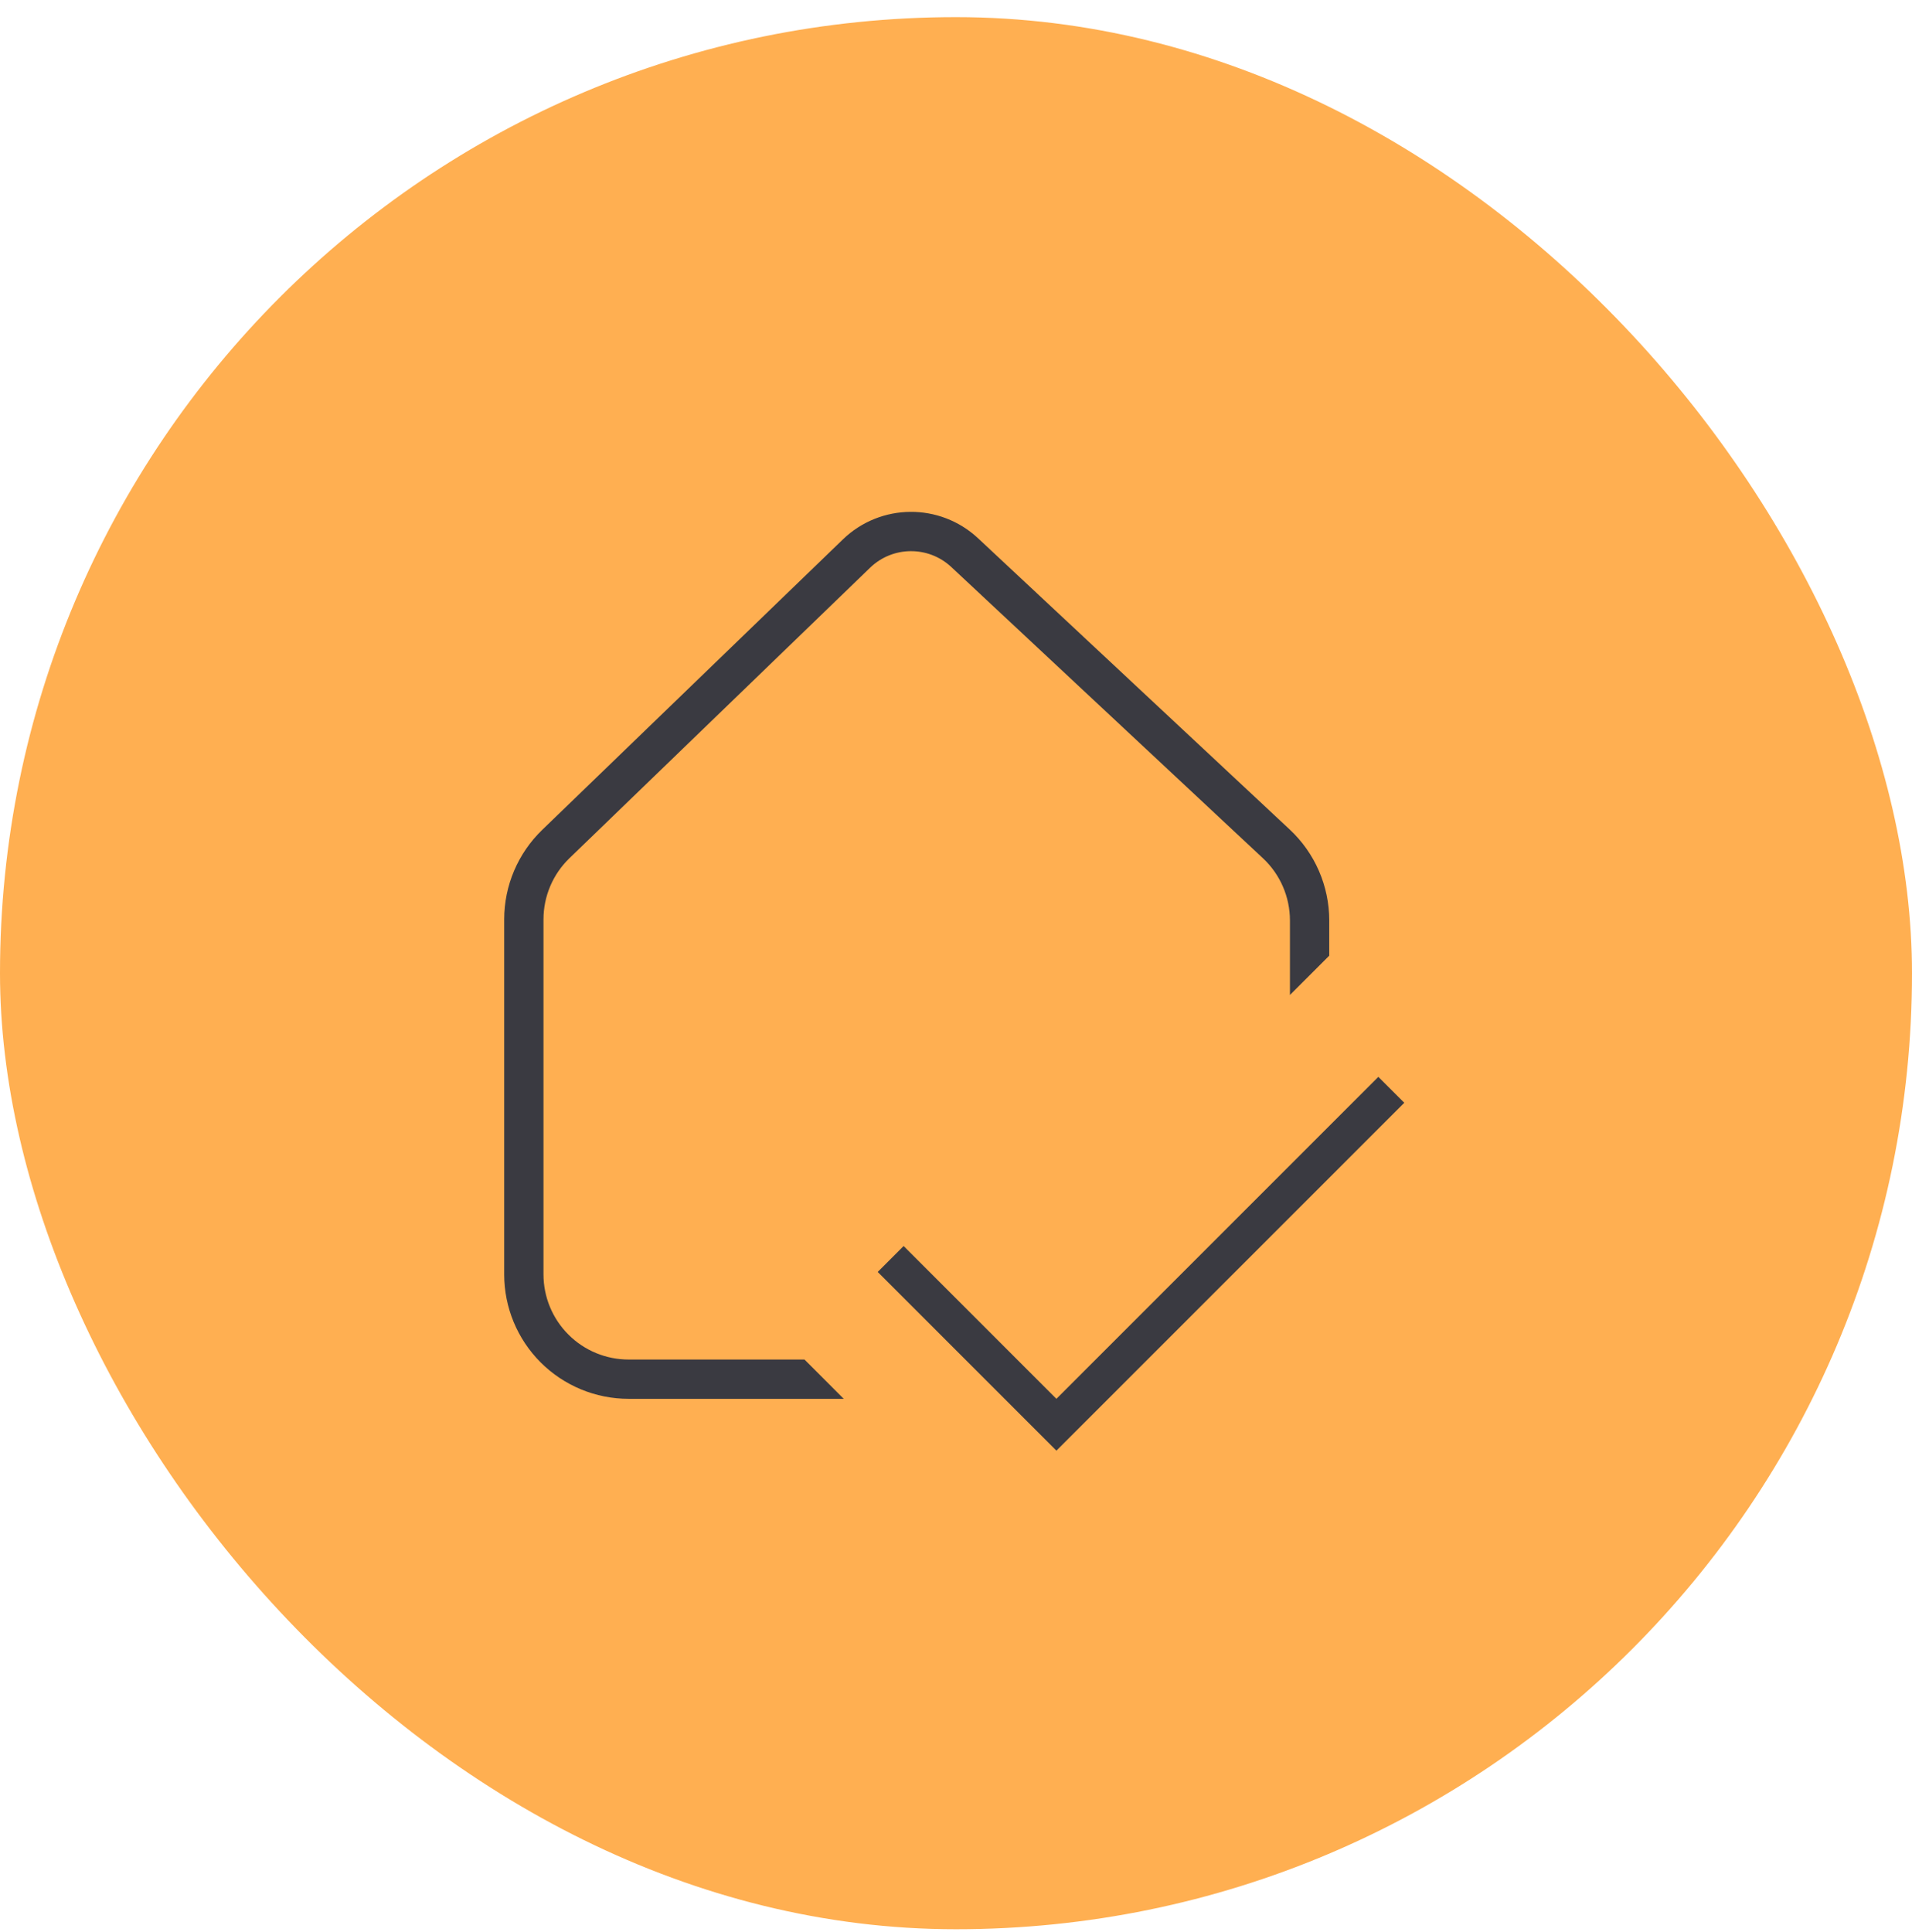 <svg width="96" height="97" viewBox="0 0 96 97" fill="none" xmlns="http://www.w3.org/2000/svg">
<g filter="url(#filter0_d_1_338)">
<g clip-path="url(#clip0_1_338)">
<rect y="0.86" width="96" height="96" rx="48" fill="white"/>
<rect opacity="1" y="0.86" width="96" height="96" rx="48" fill="#FFAF51"/>
<g clip-path="url(#clip1_1_338)">
<g clip-path="url(#clip2_1_338)">
<g clip-path="url(#clip3_1_338)">
<path d="M53.041 72.832L44.069 63.86L45.37 62.558L53.041 70.23L69.205 54.065L70.507 55.367L53.041 72.832Z" fill="#3A3A41"/>
<path fill-rule="evenodd" clip-rule="evenodd" d="M42.364 70.23H31.562C29.905 70.23 28.316 69.572 27.144 68.4C25.973 67.229 25.315 65.64 25.315 63.983V46.16C25.315 44.467 26.003 42.845 27.221 41.668L42.318 27.084C44.206 25.259 47.192 25.234 49.11 27.027L64.758 41.649C66.022 42.83 66.74 44.482 66.74 46.213V47.981L64.767 49.953V46.213C64.767 45.029 64.276 43.898 63.411 43.089L47.764 28.468C46.613 27.393 44.821 27.408 43.688 28.502L28.592 43.087C27.758 43.892 27.288 45.001 27.288 46.16V63.983C27.288 65.117 27.738 66.204 28.54 67.005C29.341 67.807 30.428 68.257 31.562 68.257H40.392L42.364 70.23Z" fill="#3A3A41"/>
</g>
</g>
</g>
</g>
</g>
<defs>
<filter id="filter0_d_1_338" x="-7.99892e-06" y="0.86" width="96" height="96" filterUnits="userSpaceOnUse" color-interpolation-filters="sRGB">
<feFlood flood-opacity="0" result="BackgroundImageFix"/>
<feColorMatrix in="SourceAlpha" type="matrix" values="0 0 0 0 0 0 0 0 0 0 0 0 0 0 0 0 0 0 127 0" result="hardAlpha"/>
<feMorphology radius="7.99892e-06" operator="dilate" in="SourceAlpha" result="effect1_dropShadow_1_338"/>
<feOffset/>
<feComposite in2="hardAlpha" operator="out"/>
<feColorMatrix type="matrix" values="0 0 0 0 0.627 0 0 0 0 0.635 0 0 0 0 0.651 0 0 0 1 0"/>
<feBlend mode="normal" in2="BackgroundImageFix" result="effect1_dropShadow_1_338"/>
<feBlend mode="normal" in="SourceGraphic" in2="effect1_dropShadow_1_338" result="shape"/>
</filter>
<clipPath id="clip0_1_338">
<rect y="0.86" width="96" height="96" rx="48" fill="white"/>
</clipPath>
<clipPath id="clip1_1_338">
<rect width="48" height="48" fill="white" transform="translate(24 24.86)"/>
</clipPath>
<clipPath id="clip2_1_338">
<rect width="48" height="48" fill="white" transform="translate(24 24.86)"/>
</clipPath>
<clipPath id="clip3_1_338">
<rect width="48" height="48" fill="white" transform="translate(24 24.86)"/>
</clipPath>
</defs>
</svg>
